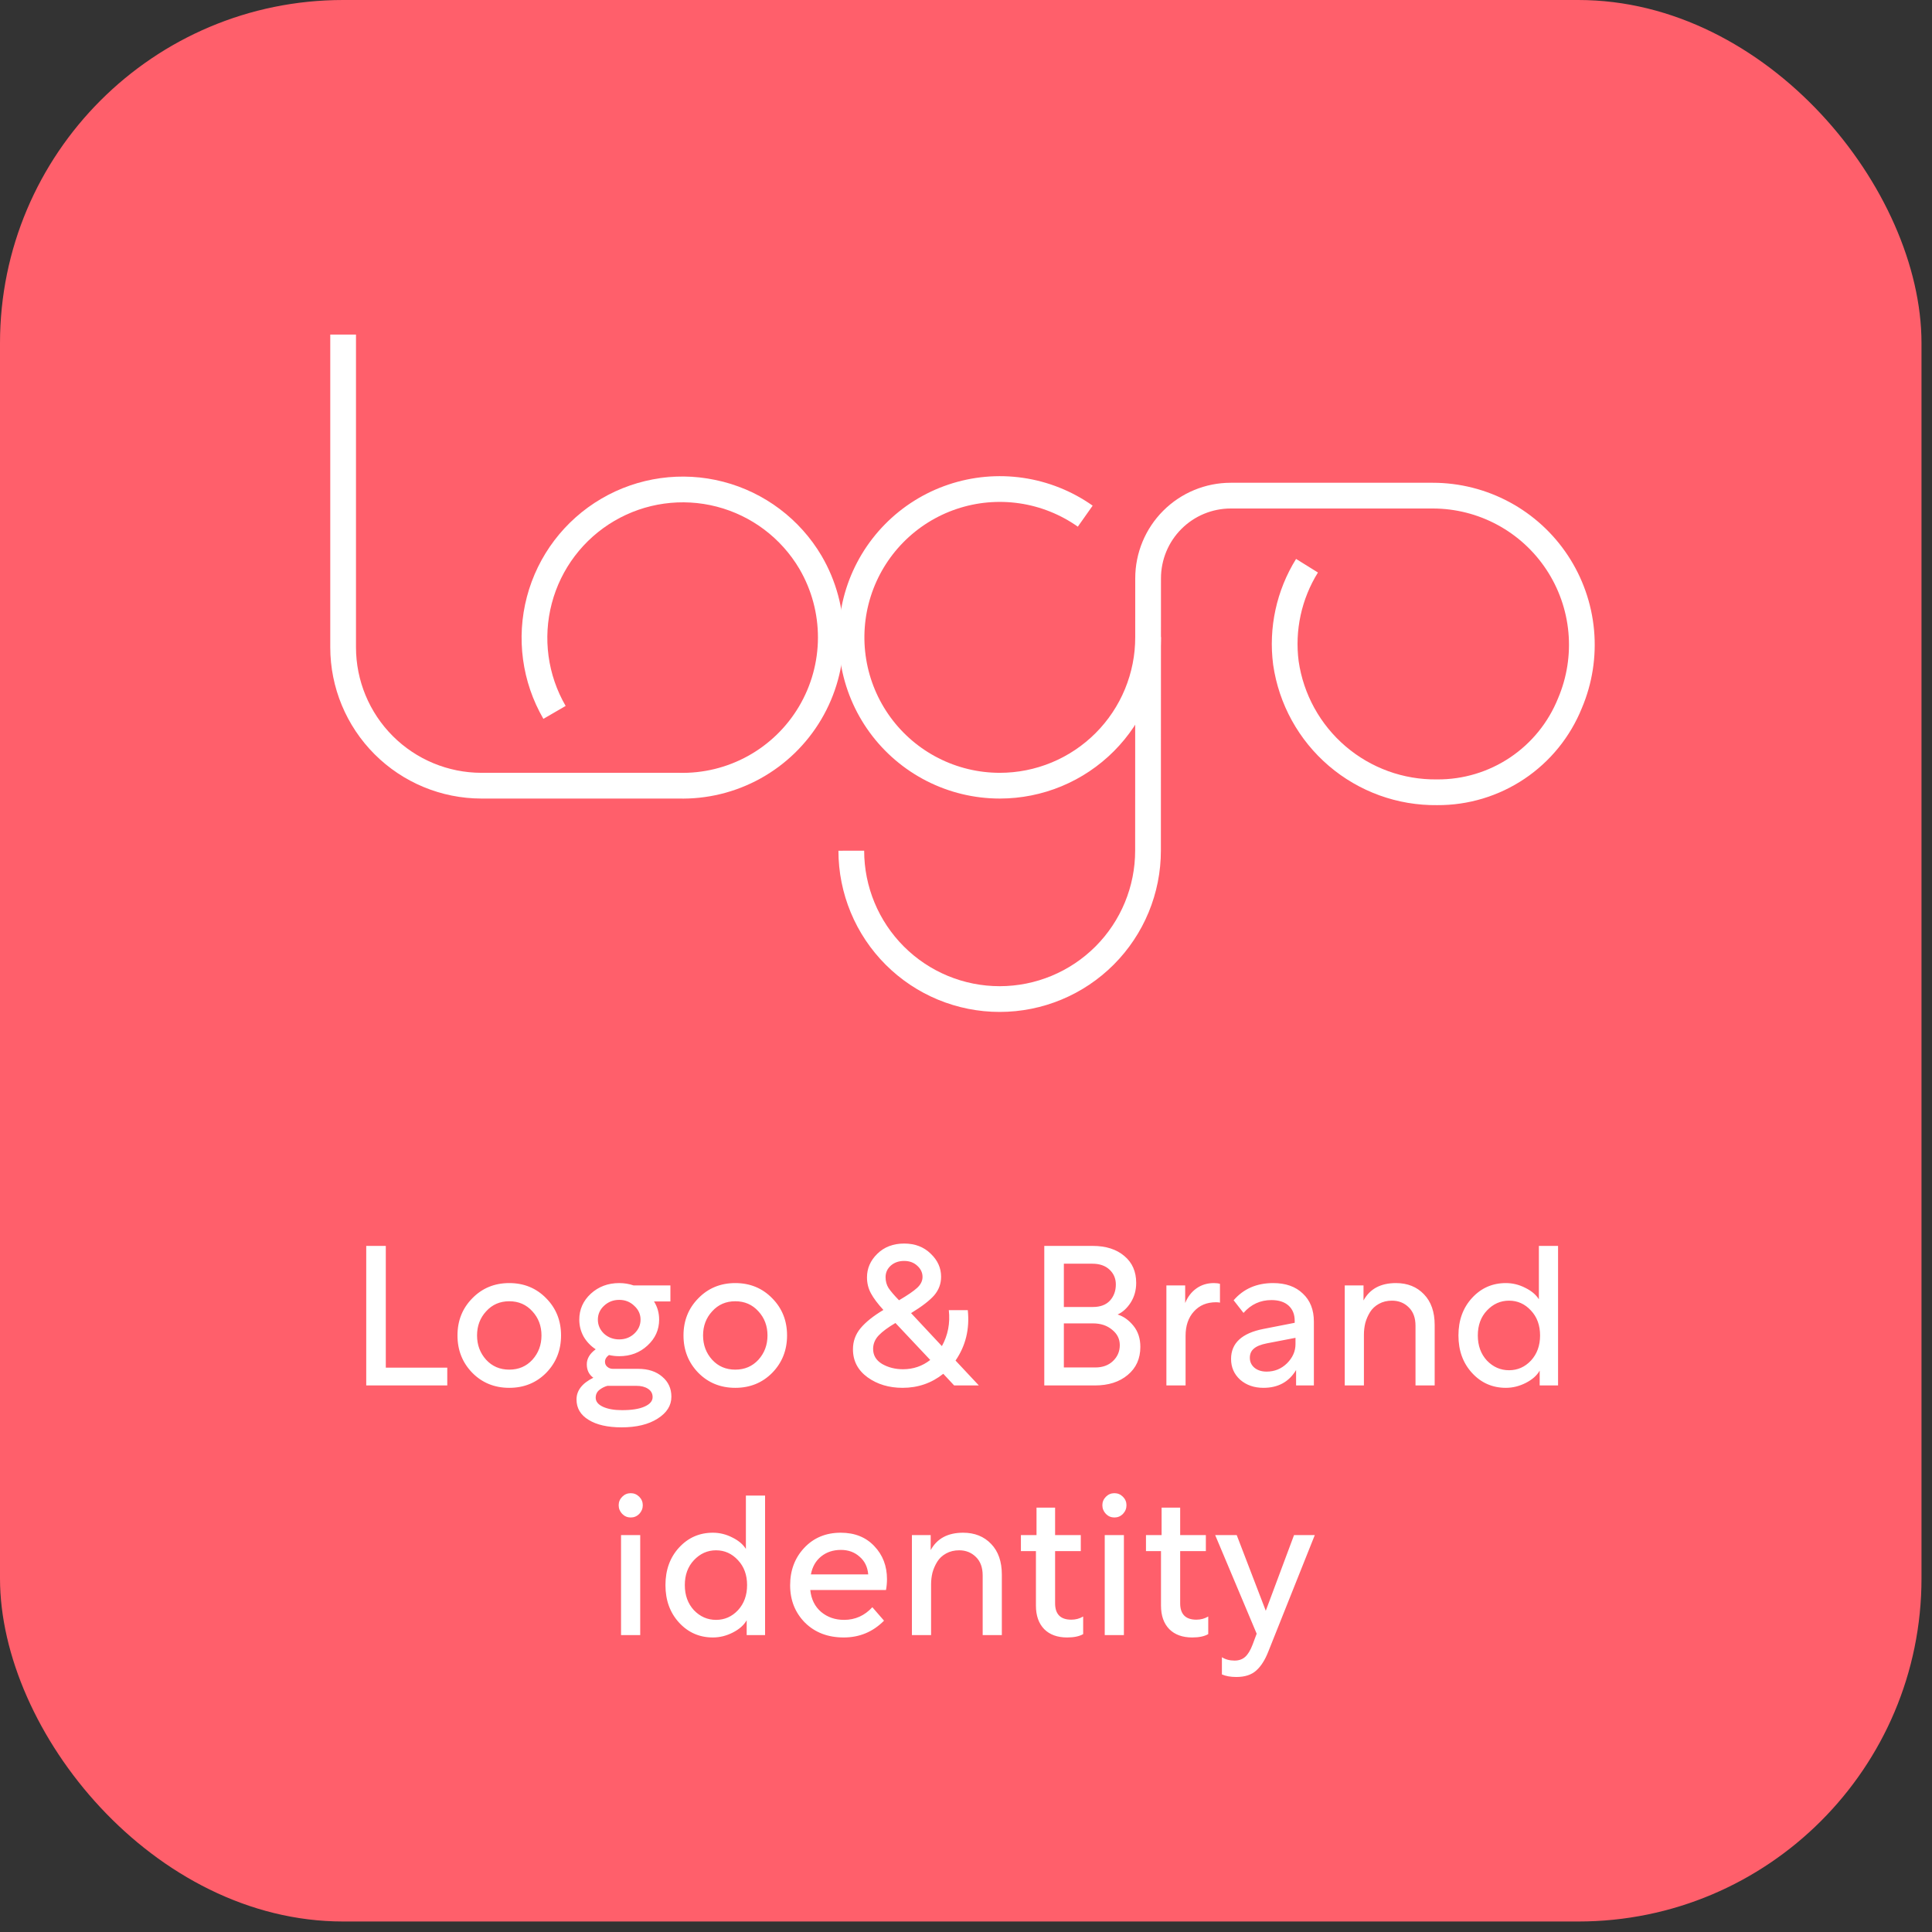<svg width="178" height="178" viewBox="0 0 178 178" fill="none" xmlns="http://www.w3.org/2000/svg">
<rect x="0" y="0" width="178" height="178" fill="#333333" stroke="none"/>
<rect width="177.032" height="177.032" rx="31.613" fill="#FF5F6B"/>
<path d="M105.778 58.701C105.78 60.497 105.428 62.276 104.743 63.935C104.058 65.595 103.052 67.103 101.784 68.374C100.516 69.645 99.01 70.654 97.353 71.342C95.695 72.031 93.918 72.386 92.123 72.387H92.104C89.957 72.386 87.84 71.878 85.926 70.905C84.012 69.932 82.354 68.521 81.086 66.787C79.819 65.053 78.978 63.044 78.632 60.924C78.286 58.804 78.445 56.632 79.094 54.585C79.744 52.537 80.868 50.672 82.373 49.14C83.878 47.608 85.723 46.453 87.758 45.769C89.793 45.084 91.961 44.889 94.086 45.199C96.21 45.51 98.232 46.317 99.986 47.555" stroke="white" stroke-width="2.371" stroke-miterlimit="10"/>
<path d="M120.418 52.121C118.757 54.794 118.07 57.958 118.473 61.079C118.956 64.418 120.635 67.467 123.198 69.659C125.762 71.852 129.034 73.037 132.405 72.994C135.034 73.012 137.606 72.238 139.789 70.773C141.972 69.309 143.664 67.221 144.646 64.782C145.533 62.693 145.889 60.416 145.683 58.156C145.476 55.895 144.713 53.721 143.462 51.828C142.211 49.934 140.51 48.38 138.512 47.305C136.514 46.229 134.281 45.666 132.013 45.664H113.395C111.376 45.663 109.439 46.465 108.01 47.893C106.582 49.321 105.779 51.259 105.778 53.279L105.77 78.36C105.773 81.987 104.335 85.467 101.773 88.034C99.212 90.6 95.736 92.043 92.111 92.046C88.485 92.049 85.007 90.61 82.442 88.047C79.877 85.484 78.434 82.006 78.432 78.379" stroke="white" stroke-width="2.371" stroke-miterlimit="10"/>
<path d="M51.089 65.635C49.274 62.508 48.771 58.787 49.691 55.289C50.61 51.791 52.878 48.8 55.997 46.972C59.116 45.143 62.832 44.625 66.332 45.531C69.832 46.438 72.83 48.695 74.671 51.808L74.68 51.825C75.908 53.929 76.552 56.324 76.545 58.761C76.538 61.197 75.88 63.588 74.639 65.685C73.398 67.782 71.62 69.509 69.487 70.688C67.355 71.866 64.947 72.453 62.512 72.387H44.35C40.972 72.383 37.734 71.039 35.346 68.649C32.958 66.259 31.615 63.019 31.613 59.639V30.823" stroke="white" stroke-width="2.371" stroke-miterlimit="10"/>
<path d="M33.742 127.645V114.789H35.545V126.006H41.208V127.645H33.742ZM50.325 126.48C49.414 127.402 48.279 127.864 46.92 127.864C45.56 127.864 44.425 127.402 43.514 126.48C42.604 125.545 42.149 124.398 42.149 123.038C42.149 121.678 42.604 120.537 43.514 119.615C44.425 118.68 45.56 118.213 46.92 118.213C48.279 118.213 49.414 118.68 50.325 119.615C51.235 120.537 51.691 121.678 51.691 123.038C51.691 124.398 51.235 125.545 50.325 126.48ZM44.789 120.816C44.231 121.423 43.952 122.164 43.952 123.038C43.952 123.912 44.231 124.659 44.789 125.278C45.347 125.885 46.058 126.188 46.92 126.188C47.782 126.188 48.492 125.885 49.05 125.278C49.608 124.659 49.888 123.912 49.888 123.038C49.888 122.164 49.608 121.423 49.05 120.816C48.492 120.197 47.782 119.888 46.92 119.888C46.058 119.888 45.347 120.197 44.789 120.816ZM53.116 128.938C53.116 128.112 53.632 127.445 54.664 126.935C54.264 126.643 54.063 126.231 54.063 125.697C54.063 125.175 54.336 124.713 54.883 124.313C54.421 124.009 54.051 123.621 53.772 123.147C53.505 122.662 53.371 122.14 53.371 121.581C53.371 120.647 53.723 119.851 54.428 119.196C55.144 118.54 56.018 118.213 57.05 118.213C57.511 118.213 57.954 118.285 58.379 118.431H61.766V119.906H60.255C60.57 120.404 60.728 120.962 60.728 121.581C60.728 122.516 60.37 123.311 59.654 123.967C58.95 124.622 58.081 124.95 57.05 124.95C56.734 124.95 56.418 124.914 56.103 124.841C55.86 125.023 55.739 125.229 55.739 125.46C55.739 125.654 55.811 125.812 55.957 125.933C56.103 126.055 56.273 126.115 56.467 126.115H58.798C59.72 126.115 60.461 126.358 61.019 126.844C61.578 127.317 61.857 127.93 61.857 128.683C61.857 129.496 61.432 130.17 60.582 130.704C59.745 131.238 58.64 131.505 57.268 131.505C55.981 131.505 54.968 131.275 54.227 130.813C53.487 130.364 53.116 129.739 53.116 128.938ZM58.434 120.307C58.057 119.942 57.596 119.76 57.05 119.76C56.503 119.76 56.036 119.942 55.648 120.307C55.271 120.659 55.083 121.084 55.083 121.581C55.083 122.079 55.271 122.51 55.648 122.874C56.036 123.226 56.503 123.402 57.05 123.402C57.596 123.402 58.057 123.226 58.434 122.874C58.822 122.51 59.016 122.079 59.016 121.581C59.016 121.084 58.822 120.659 58.434 120.307ZM54.883 128.774C54.883 129.126 55.107 129.405 55.556 129.612C56.006 129.818 56.588 129.921 57.304 129.921C58.203 129.921 58.895 129.812 59.38 129.593C59.878 129.375 60.127 129.084 60.127 128.719C60.127 128.392 59.987 128.137 59.708 127.955C59.429 127.772 59.077 127.681 58.652 127.681H55.957C55.69 127.754 55.441 127.882 55.211 128.064C54.992 128.246 54.883 128.483 54.883 128.774ZM71.148 126.48C70.238 127.402 69.103 127.864 67.743 127.864C66.383 127.864 65.248 127.402 64.338 126.48C63.428 125.545 62.972 124.398 62.972 123.038C62.972 121.678 63.428 120.537 64.338 119.615C65.248 118.68 66.383 118.213 67.743 118.213C69.103 118.213 70.238 118.68 71.148 119.615C72.059 120.537 72.514 121.678 72.514 123.038C72.514 124.398 72.059 125.545 71.148 126.48ZM65.613 120.816C65.054 121.423 64.775 122.164 64.775 123.038C64.775 123.912 65.054 124.659 65.613 125.278C66.171 125.885 66.881 126.188 67.743 126.188C68.605 126.188 69.315 125.885 69.874 125.278C70.432 124.659 70.711 123.912 70.711 123.038C70.711 122.164 70.432 121.423 69.874 120.816C69.315 120.197 68.605 119.888 67.743 119.888C66.881 119.888 66.171 120.197 65.613 120.816ZM83.156 127.864C81.905 127.864 80.831 127.542 79.933 126.898C79.034 126.243 78.585 125.381 78.585 124.313C78.585 123.584 78.816 122.941 79.277 122.382C79.75 121.812 80.454 121.247 81.389 120.689C80.867 120.118 80.485 119.609 80.242 119.159C79.999 118.71 79.878 118.219 79.878 117.684C79.878 116.859 80.194 116.137 80.825 115.518C81.468 114.886 82.294 114.571 83.301 114.571C84.297 114.571 85.11 114.88 85.741 115.499C86.385 116.106 86.706 116.816 86.706 117.63C86.706 118.273 86.494 118.844 86.069 119.342C85.644 119.827 84.934 120.373 83.939 120.98L86.779 124.021C87.338 123.014 87.55 121.909 87.417 120.707H89.165C89.347 122.443 88.971 123.991 88.036 125.351L90.184 127.645H87.908L86.907 126.571C85.826 127.433 84.576 127.864 83.156 127.864ZM80.442 124.24C80.43 124.847 80.703 125.32 81.262 125.66C81.832 125.988 82.476 126.152 83.192 126.152C84.139 126.152 84.977 125.867 85.705 125.296L82.5 121.891C81.82 122.291 81.31 122.668 80.97 123.02C80.63 123.372 80.454 123.779 80.442 124.24ZM83.301 116.173C82.803 116.173 82.391 116.319 82.063 116.61C81.747 116.901 81.59 117.253 81.59 117.666C81.59 118.043 81.681 118.376 81.863 118.668C82.057 118.959 82.379 119.335 82.828 119.797C83.617 119.335 84.175 118.953 84.503 118.65C84.831 118.346 84.995 118.012 84.995 117.648C84.995 117.247 84.831 116.901 84.503 116.61C84.187 116.319 83.787 116.173 83.301 116.173ZM96.213 114.789H100.674C101.888 114.789 102.859 115.099 103.588 115.718C104.316 116.325 104.68 117.15 104.68 118.194C104.68 118.874 104.51 119.481 104.17 120.015C103.831 120.537 103.43 120.901 102.969 121.108C103.515 121.278 104 121.624 104.425 122.146C104.85 122.668 105.063 123.317 105.063 124.094C105.063 125.175 104.674 126.037 103.897 126.68C103.132 127.323 102.125 127.645 100.875 127.645H96.213V114.789ZM100.692 121.927H98.016V125.988H100.911C101.579 125.988 102.119 125.794 102.532 125.405C102.956 125.005 103.169 124.513 103.169 123.93C103.169 123.36 102.932 122.886 102.459 122.51C101.997 122.121 101.409 121.927 100.692 121.927ZM98.016 120.416H100.692C101.372 120.416 101.894 120.222 102.258 119.833C102.623 119.433 102.805 118.935 102.805 118.34C102.805 117.794 102.61 117.338 102.222 116.974C101.834 116.61 101.305 116.428 100.638 116.428H98.016V120.416ZM107.463 118.431H109.193V120.052C109.424 119.481 109.77 119.032 110.231 118.704C110.692 118.376 111.227 118.213 111.834 118.213C112.064 118.213 112.252 118.237 112.398 118.285V120.015C112.301 119.991 112.18 119.979 112.034 119.979C111.184 119.979 110.504 120.264 109.994 120.835C109.485 121.393 109.23 122.14 109.23 123.074V127.645H107.463V118.431ZM113.421 125.205C113.421 123.748 114.416 122.826 116.407 122.437L119.284 121.873V121.691C119.284 121.096 119.096 120.628 118.72 120.288C118.343 119.948 117.815 119.779 117.136 119.779C116.116 119.779 115.26 120.173 114.568 120.962L113.658 119.797C114.568 118.741 115.782 118.213 117.299 118.213C118.453 118.213 119.363 118.534 120.031 119.178C120.711 119.809 121.051 120.671 121.051 121.763V127.645H119.412V126.225C118.756 127.317 117.755 127.864 116.407 127.864C115.545 127.864 114.829 127.615 114.258 127.117C113.7 126.607 113.421 125.97 113.421 125.205ZM115.151 125.096C115.151 125.472 115.296 125.782 115.588 126.024C115.879 126.255 116.249 126.37 116.699 126.37C117.427 126.37 118.052 126.115 118.574 125.606C119.096 125.084 119.357 124.495 119.357 123.839V123.257L116.717 123.766C116.158 123.876 115.758 124.04 115.515 124.258C115.272 124.464 115.151 124.744 115.151 125.096ZM123.895 127.645V118.431H125.624V119.815C126.207 118.747 127.203 118.213 128.611 118.213C129.679 118.213 130.541 118.559 131.197 119.25C131.852 119.93 132.18 120.871 132.18 122.073V127.645H130.414V122.146C130.414 121.417 130.207 120.853 129.794 120.452C129.382 120.04 128.866 119.833 128.247 119.833C127.797 119.833 127.397 119.93 127.045 120.125C126.693 120.319 126.42 120.574 126.225 120.889C126.031 121.205 125.885 121.539 125.788 121.891C125.703 122.243 125.661 122.601 125.661 122.965V127.645H123.895ZM138.74 127.864C137.502 127.864 136.464 127.408 135.627 126.498C134.789 125.587 134.37 124.434 134.37 123.038C134.37 121.642 134.789 120.489 135.627 119.578C136.464 118.668 137.502 118.213 138.74 118.213C139.359 118.213 139.954 118.358 140.525 118.65C141.095 118.929 141.514 119.281 141.781 119.706V114.789H143.548V127.645H141.854V126.279C141.599 126.728 141.174 127.105 140.58 127.408C139.985 127.712 139.372 127.864 138.74 127.864ZM141.053 120.744C140.495 120.137 139.821 119.833 139.032 119.833C138.243 119.833 137.563 120.137 136.992 120.744C136.434 121.338 136.155 122.103 136.155 123.038C136.155 123.973 136.434 124.744 136.992 125.351C137.563 125.945 138.243 126.243 139.032 126.243C139.821 126.243 140.495 125.945 141.053 125.351C141.611 124.744 141.891 123.973 141.891 123.038C141.891 122.103 141.611 121.338 141.053 120.744ZM57.218 141.431H58.985V150.645H57.218V141.431ZM57.328 139.483C57.109 139.252 57 138.985 57 138.681C57 138.378 57.109 138.117 57.328 137.898C57.546 137.68 57.807 137.571 58.111 137.571C58.414 137.571 58.675 137.68 58.894 137.898C59.112 138.117 59.221 138.378 59.221 138.681C59.221 138.985 59.112 139.252 58.894 139.483C58.675 139.701 58.414 139.81 58.111 139.81C57.807 139.81 57.546 139.701 57.328 139.483ZM65.68 150.864C64.442 150.864 63.404 150.408 62.566 149.498C61.729 148.587 61.31 147.434 61.31 146.038C61.31 144.642 61.729 143.489 62.566 142.578C63.404 141.668 64.442 141.213 65.68 141.213C66.299 141.213 66.894 141.358 67.465 141.65C68.035 141.929 68.454 142.281 68.721 142.706V137.789H70.488V150.645H68.794V149.279C68.539 149.728 68.114 150.105 67.519 150.408C66.925 150.712 66.311 150.864 65.68 150.864ZM67.993 143.744C67.434 143.137 66.761 142.833 65.972 142.833C65.183 142.833 64.503 143.137 63.932 143.744C63.374 144.338 63.094 145.103 63.094 146.038C63.094 146.973 63.374 147.744 63.932 148.351C64.503 148.945 65.183 149.243 65.972 149.243C66.761 149.243 67.434 148.945 67.993 148.351C68.551 147.744 68.831 146.973 68.831 146.038C68.831 145.103 68.551 144.338 67.993 143.744ZM74.163 149.498C73.252 148.575 72.797 147.428 72.797 146.056C72.797 144.684 73.228 143.537 74.09 142.615C74.964 141.68 76.087 141.213 77.459 141.213C78.746 141.213 79.778 141.625 80.554 142.451C81.331 143.264 81.72 144.278 81.72 145.492C81.72 145.832 81.689 146.165 81.629 146.493H74.654C74.74 147.343 75.073 148.017 75.656 148.515C76.239 149 76.943 149.243 77.768 149.243C78.788 149.243 79.656 148.854 80.372 148.077L81.447 149.316C80.427 150.348 79.189 150.864 77.732 150.864C76.275 150.864 75.085 150.408 74.163 149.498ZM77.477 142.797C76.761 142.797 76.154 142.997 75.656 143.398C75.158 143.798 74.843 144.351 74.709 145.055H79.99V145.037C79.929 144.357 79.662 143.816 79.189 143.416C78.727 143.003 78.157 142.797 77.477 142.797ZM84.017 150.645V141.431H85.747V142.815C86.329 141.747 87.325 141.213 88.733 141.213C89.801 141.213 90.663 141.559 91.319 142.25C91.974 142.93 92.302 143.871 92.302 145.073V150.645H90.536V145.146C90.536 144.417 90.329 143.853 89.917 143.452C89.504 143.04 88.988 142.833 88.369 142.833C87.92 142.833 87.519 142.93 87.167 143.125C86.815 143.319 86.542 143.574 86.348 143.889C86.153 144.205 86.008 144.539 85.911 144.891C85.826 145.243 85.783 145.601 85.783 145.965V150.645H84.017ZM94.059 141.431H95.497V138.9H97.209V141.431H99.576V142.906H97.209V147.713C97.209 148.721 97.707 149.225 98.702 149.225C99.103 149.225 99.467 149.128 99.795 148.933V150.554C99.443 150.76 98.951 150.864 98.32 150.864C97.421 150.864 96.717 150.609 96.208 150.099C95.698 149.577 95.443 148.854 95.443 147.932V142.906H94.059V141.431ZM101.782 141.431H103.548V150.645H101.782V141.431ZM101.891 139.483C101.673 139.252 101.563 138.985 101.563 138.681C101.563 138.378 101.673 138.117 101.891 137.898C102.11 137.68 102.371 137.571 102.674 137.571C102.978 137.571 103.239 137.68 103.457 137.898C103.676 138.117 103.785 138.378 103.785 138.681C103.785 138.985 103.676 139.252 103.457 139.483C103.239 139.701 102.978 139.81 102.674 139.81C102.371 139.81 102.11 139.701 101.891 139.483ZM105.582 141.431H107.021V138.9H108.732V141.431H111.099V142.906H108.732V147.713C108.732 148.721 109.23 149.225 110.225 149.225C110.626 149.225 110.99 149.128 111.318 148.933V150.554C110.966 150.76 110.474 150.864 109.843 150.864C108.945 150.864 108.241 150.609 107.731 150.099C107.221 149.577 106.966 148.854 106.966 147.932V142.906H105.582V141.431ZM115.781 150.518L111.957 141.431H113.942L116.619 148.405L119.223 141.431H121.135L116.856 152.156C116.552 152.933 116.182 153.516 115.745 153.905C115.308 154.305 114.695 154.505 113.906 154.505C113.384 154.505 112.941 154.427 112.577 154.269V152.684C112.904 152.891 113.293 152.994 113.742 152.994C114.143 152.994 114.47 152.879 114.725 152.648C114.98 152.417 115.205 152.047 115.399 151.537L115.781 150.518Z" fill="white"/>
</svg>
